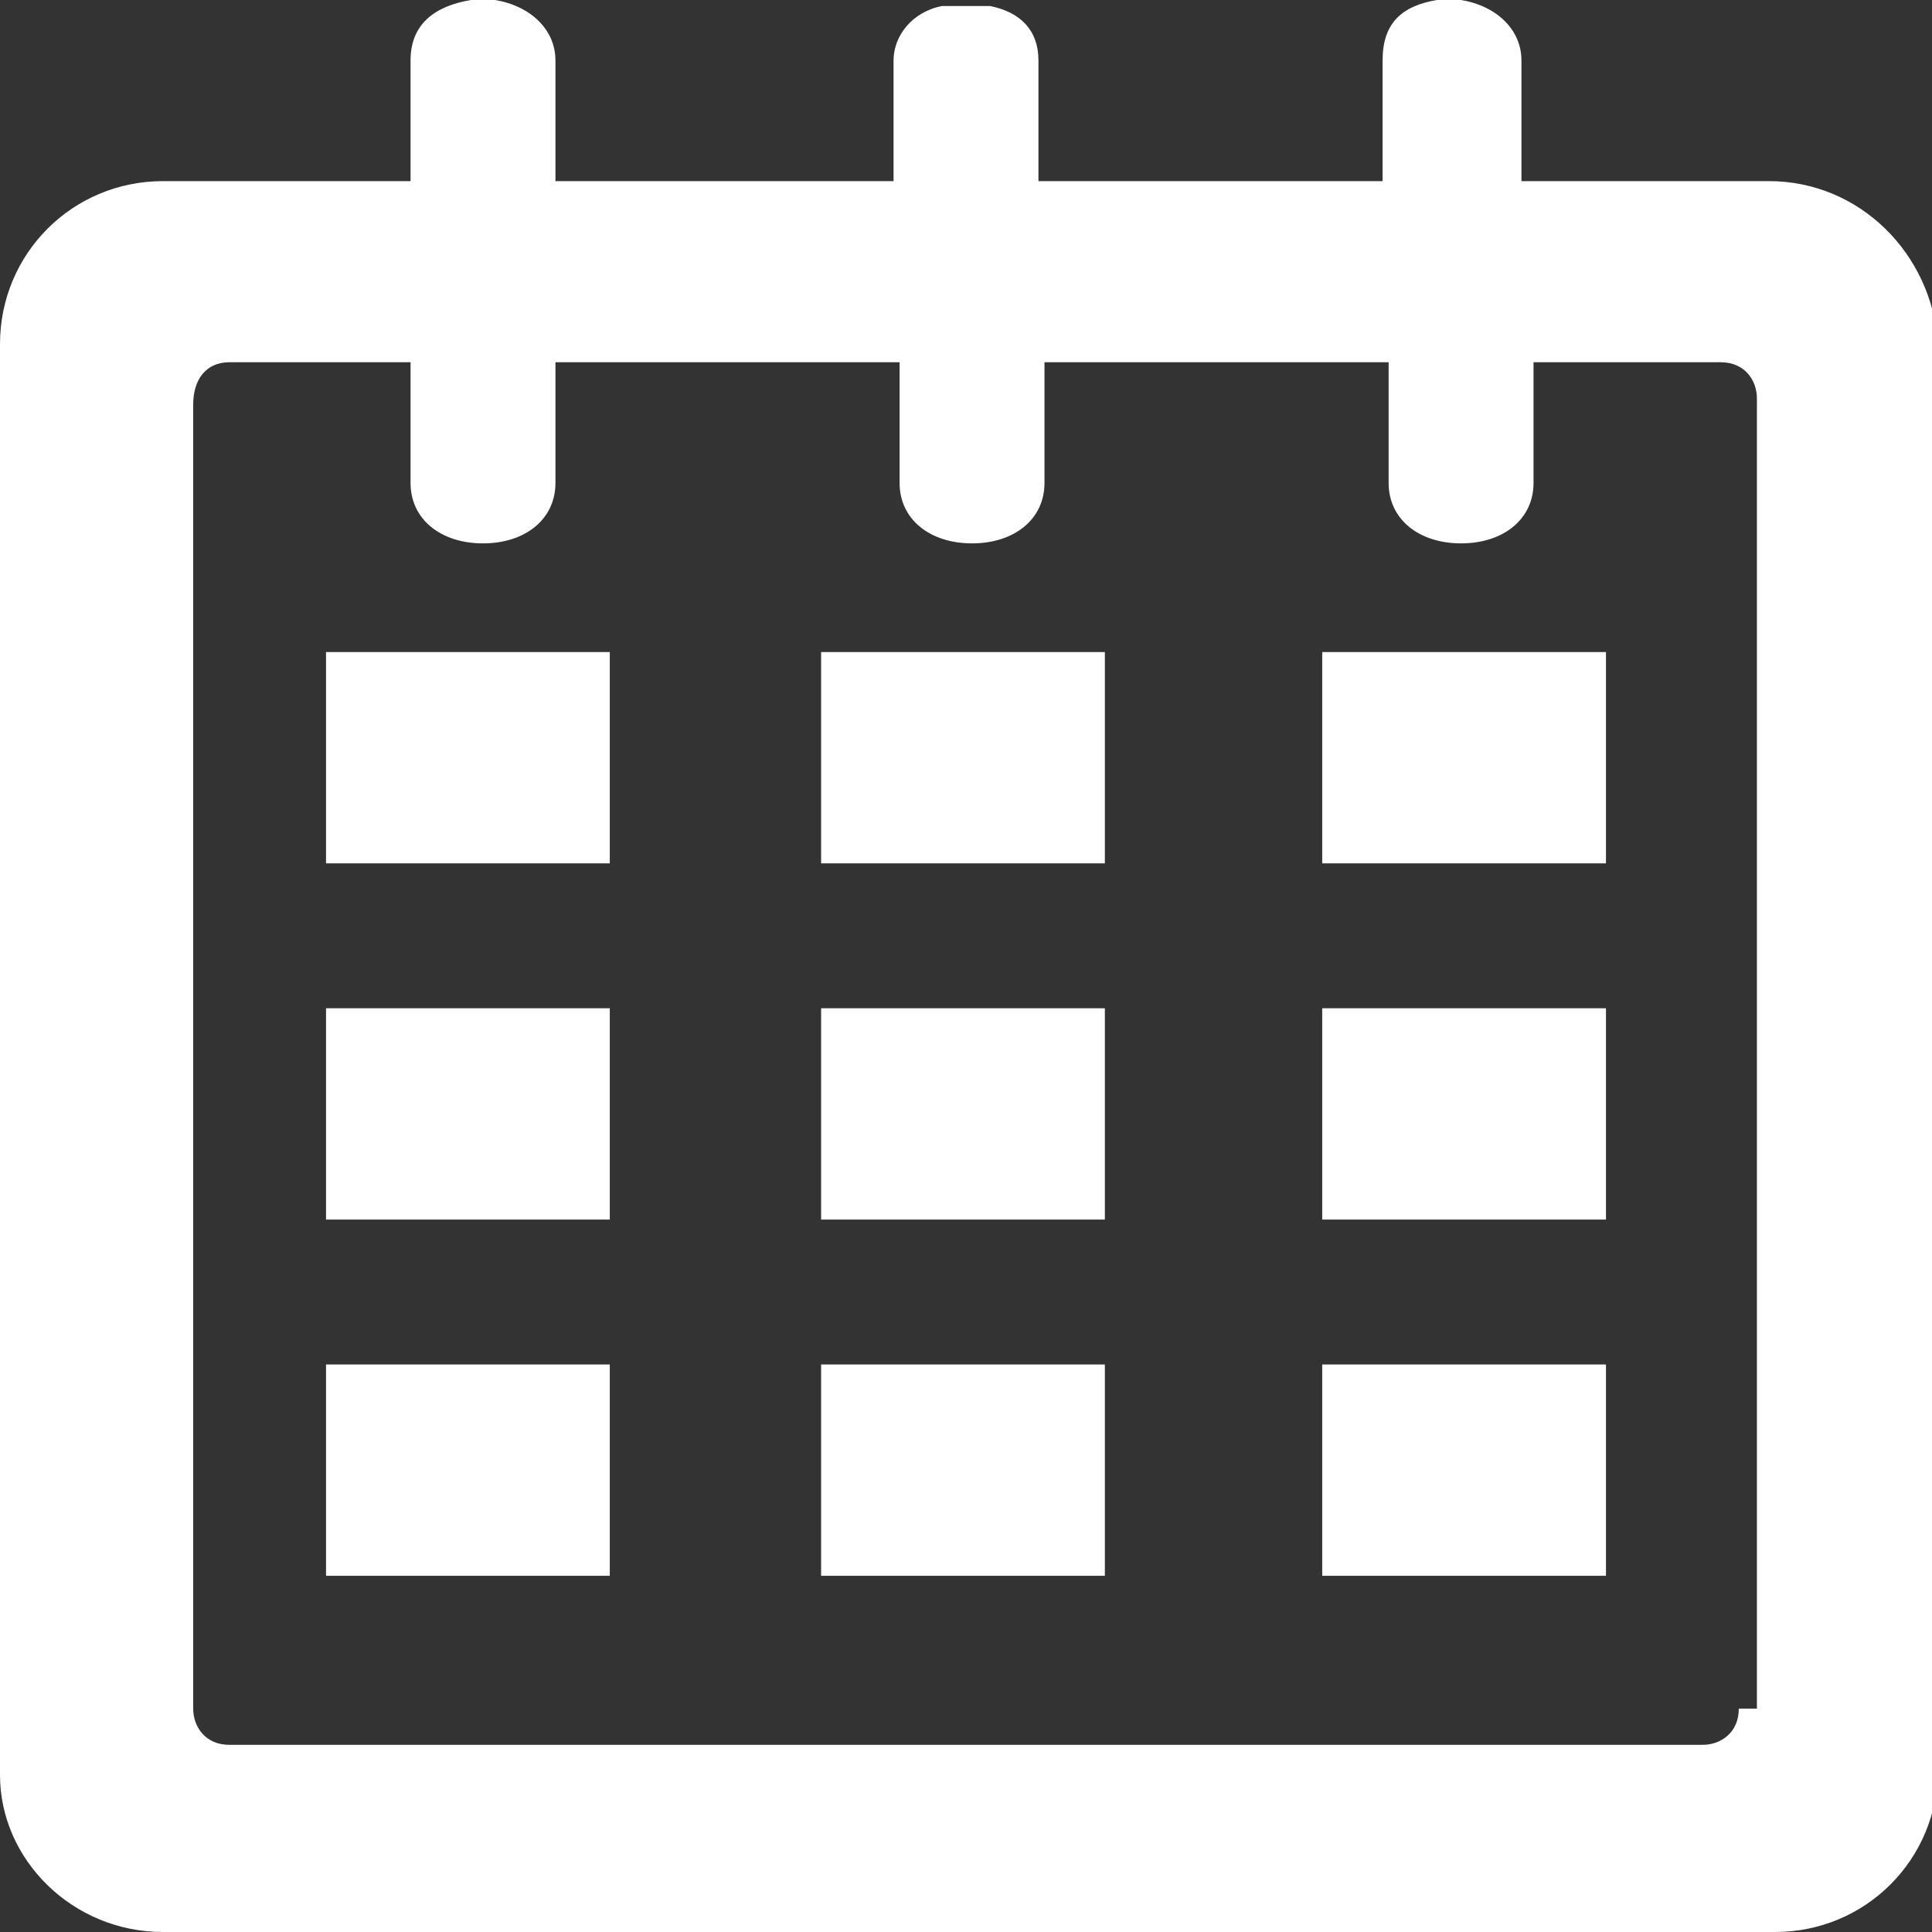 <?xml version="1.0" encoding="utf-8"?>
<!-- Generator: Adobe Illustrator 22.1.0, SVG Export Plug-In . SVG Version: 6.00 Build 0)  -->
<svg version="1.1" id="Capa_1" xmlns="http://www.w3.org/2000/svg" xmlns:xlink="http://www.w3.org/1999/xlink" x="0px" y="0px"
	 viewBox="0 0 32 32" style="enable-background:new 0 0 32 32;" xml:space="preserve">
<rect x="0" y="0" width="32" height="32" fill="#333333" stroke="none"/>
<style type="text/css">
	.st0{fill:#FFFFFF;}
</style>
<g>
	<g id="calendar_1_">
		<rect x="21.9" y="22.6" class="st0" width="4.7" height="3.5"/>
		<rect x="5.4" y="10.8" class="st0" width="4.7" height="3.5"/>
		<rect x="5.4" y="16.7" class="st0" width="4.7" height="3.5"/>
		<rect x="5.4" y="22.6" class="st0" width="4.7" height="3.5"/>
		<rect x="13.6" y="22.6" class="st0" width="4.7" height="3.5"/>
		<rect x="13.6" y="16.7" class="st0" width="4.7" height="3.5"/>
		<rect x="13.6" y="10.8" class="st0" width="4.7" height="3.5"/>
		<rect x="21.9" y="16.7" class="st0" width="4.7" height="3.5"/>
		<rect x="21.9" y="10.8" class="st0" width="4.7" height="3.5"/>
		<path class="st0" d="M29.3,3h-4.1V1c0-0.5-0.4-0.9-1-1c-0.1,0-0.1,0-0.2,0s-0.2,0-0.2,0c-0.6,0.1-0.9,0.4-0.9,1v2l0,0h-5.7V1
			c0-0.5-0.3-0.8-0.8-0.9l0,0c-0.1,0-0.1,0-0.2,0s-0.1,0-0.2,0s-0.2,0-0.2,0c-0.1,0-0.1,0-0.2,0l0,0c-0.5,0.1-0.8,0.5-0.8,0.9v2H9.2
			V1c0-0.5-0.4-0.9-1-1c0,0-0.1,0-0.2,0S7.8,0,7.8,0c-0.6,0.1-1,0.4-1,1v2H2.7C1.2,3,0,4.2,0,5.7v23.7C0,30.8,1.2,32,2.7,32h26.7
			c1.5,0,2.7-1.2,2.7-2.7V5.7C32,4.2,30.8,3,29.3,3z M28.8,28.3c0,0.4-0.3,0.6-0.6,0.6H3.8c-0.4,0-0.6-0.3-0.6-0.6V6.7
			C3.2,6.3,3.4,6,3.8,6h3v2c0,0.6,0.5,1,1.2,1s1.2-0.4,1.2-1V6h5.7v2c0,0.6,0.5,1,1.2,1s1.2-0.4,1.2-1V6H23v2c0,0.6,0.5,1,1.2,1
			s1.2-0.4,1.2-1V6h3.1c0.4,0,0.6,0.3,0.6,0.6v21.7H28.8z"/>
	</g>
</g>
</svg>
